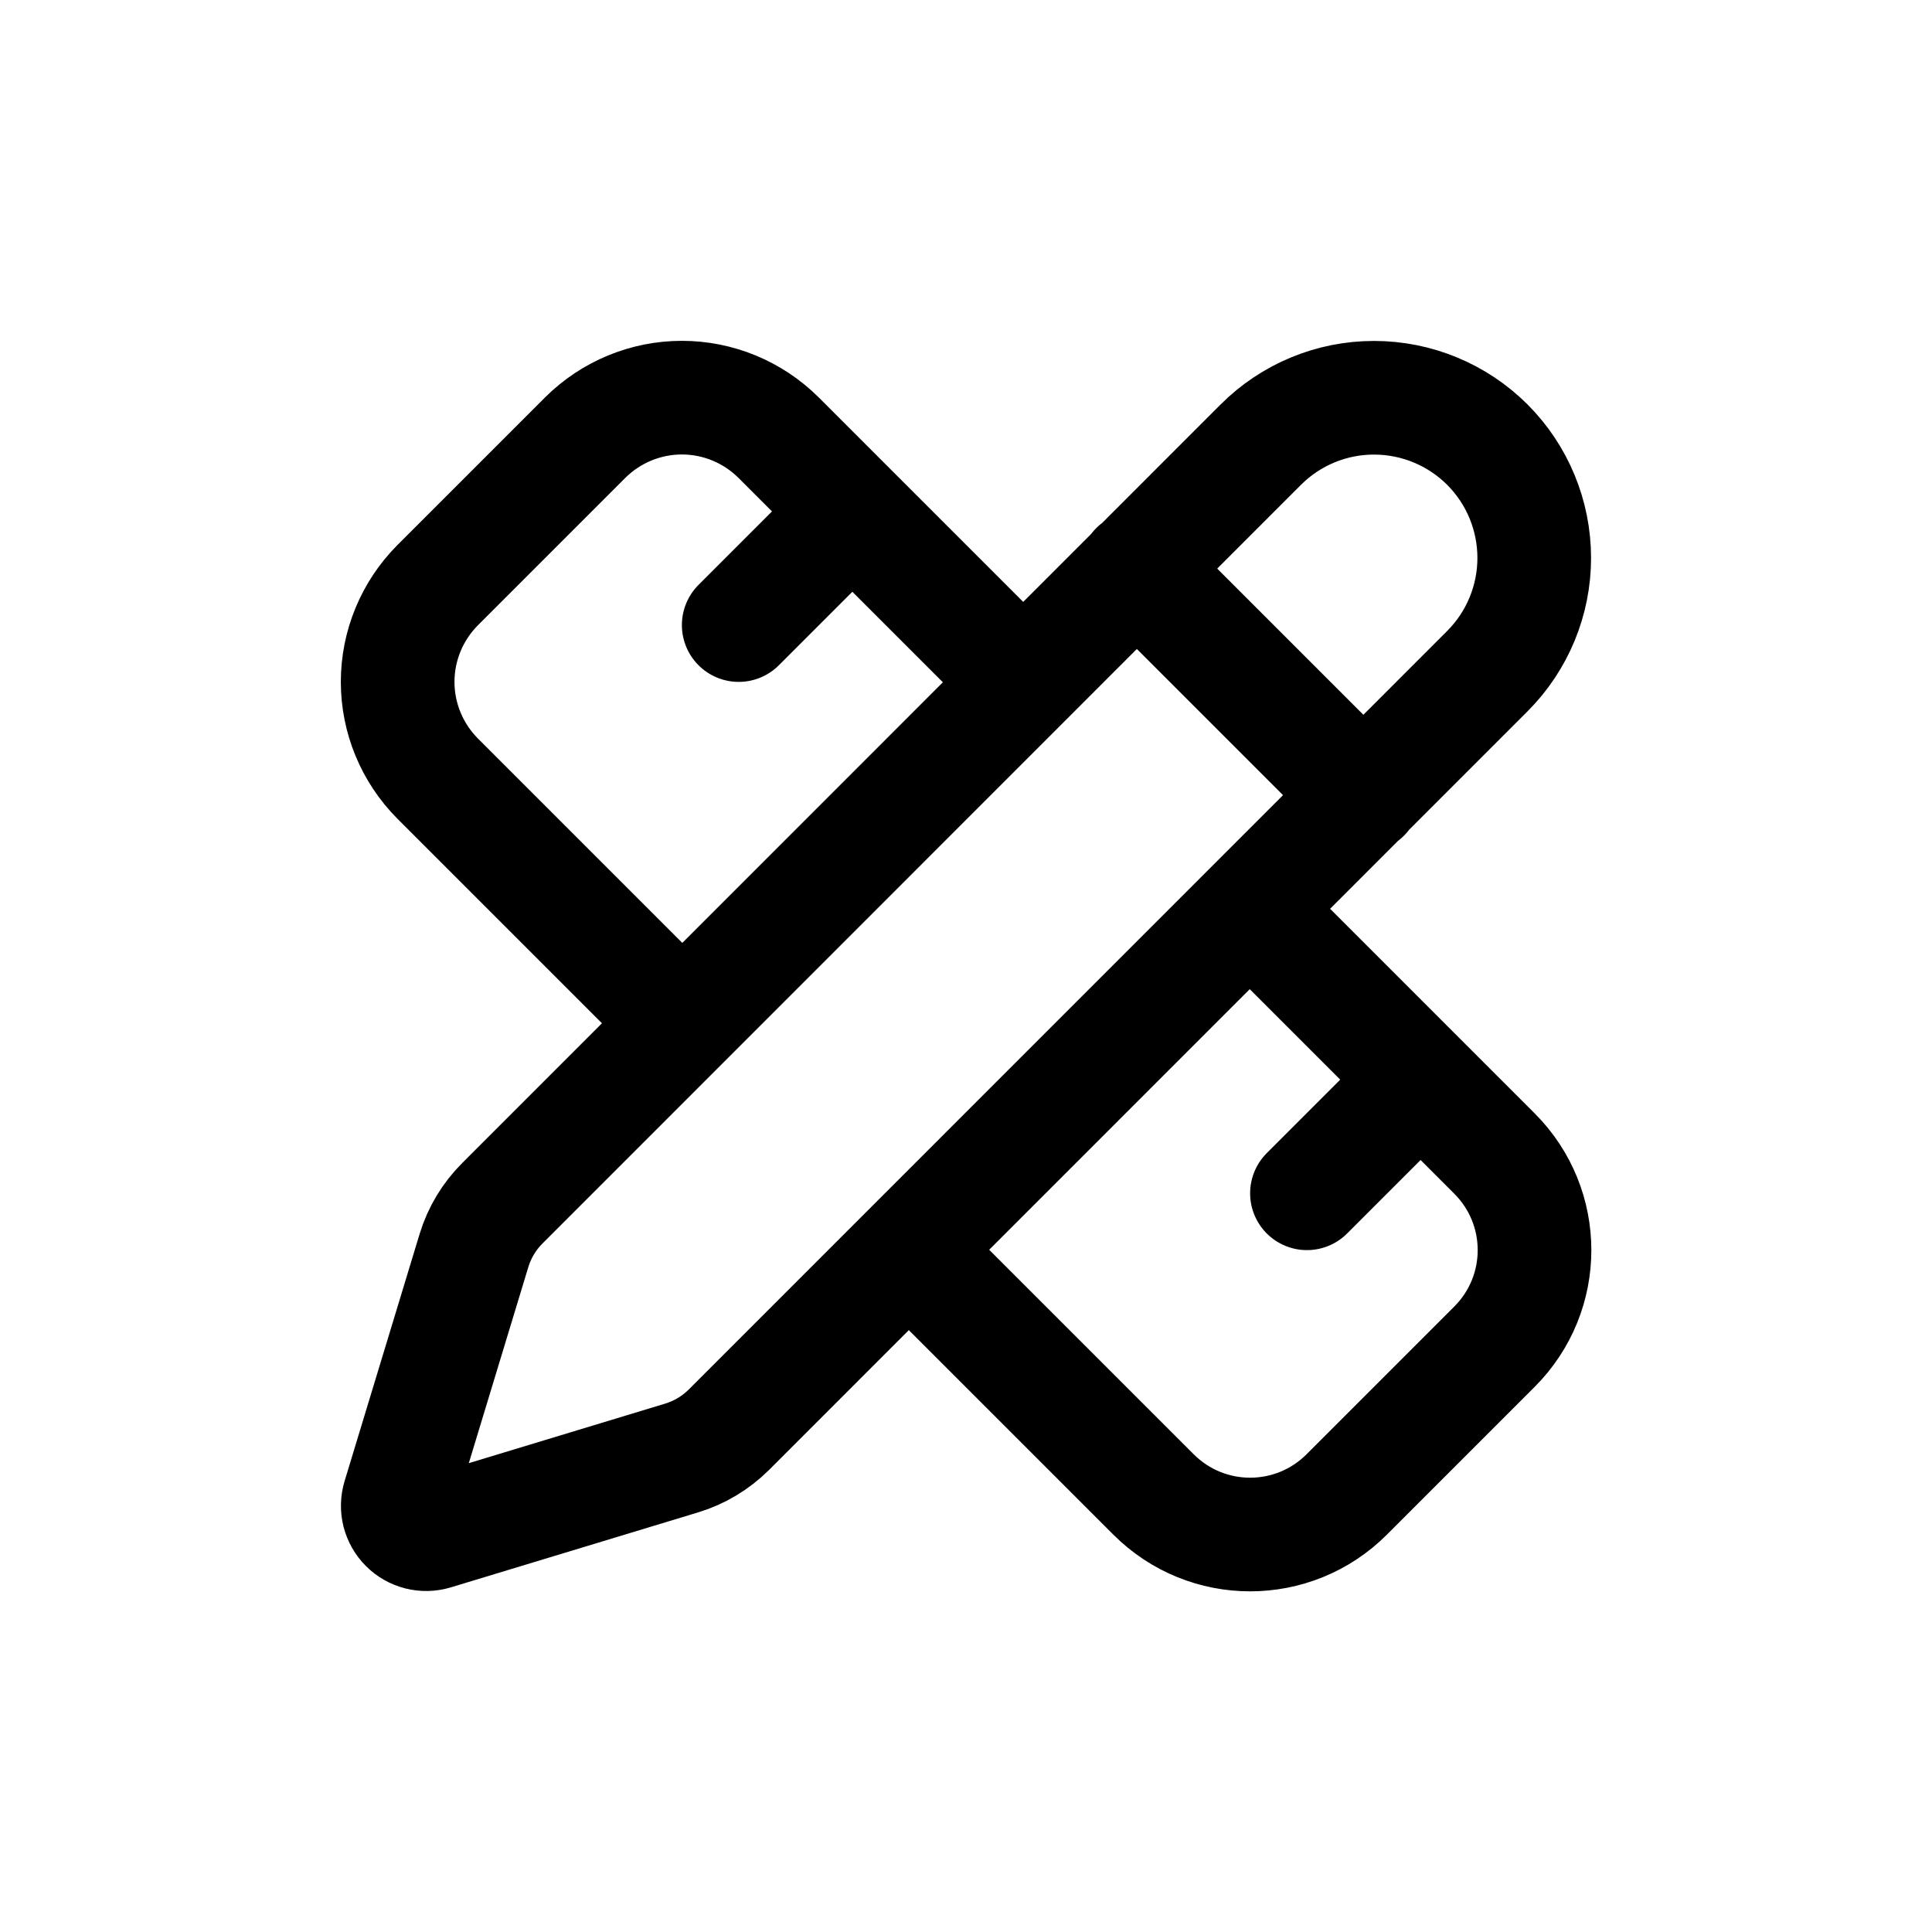 <svg viewBox="0 0 34 34" fill="none" xmlns="http://www.w3.org/2000/svg">
  <g clip-path="url(#clip0_7_1779)">
    <path d="M18 12L13.7 7.7C13.248 7.251 12.637 6.998 12 6.998C11.363 6.998 10.752 7.251 10.3 7.7L7.7 10.3C7.251 10.752 6.998 11.363 6.998 12C6.998 12.637 7.251 13.248 7.7 13.7L12 18M13 11L15 9M23 21L25 19M22 16L26.3 20.3C27.24 21.24 27.24 22.76 26.3 23.7L23.7 26.3C22.76 27.24 21.24 27.24 20.3 26.3L16 22M20 10L24 14M26.174 11.812C26.703 11.283 27 10.566 27 9.819C27 9.071 26.703 8.354 26.175 7.825C25.646 7.297 24.929 7 24.181 7C23.434 6.999 22.717 7.296 22.188 7.825L8.842 21.174C8.61 21.405 8.438 21.69 8.342 22.004L7.021 26.356C6.995 26.442 6.993 26.534 7.015 26.622C7.038 26.709 7.083 26.789 7.147 26.853C7.211 26.917 7.291 26.962 7.378 26.984C7.466 27.006 7.558 27.004 7.644 26.978L11.997 25.658C12.31 25.563 12.595 25.392 12.827 25.161L26.174 11.812Z"
      stroke="currentColor" stroke-width="2" stroke-linecap="round" stroke-linejoin="round"/>
  </g>
  <defs>
    <clipPath id="clip0_7_1779">
      <rect width="24" height="24" fill="white" transform="translate(5 5)"/>
    </clipPath>
  </defs>
</svg>
